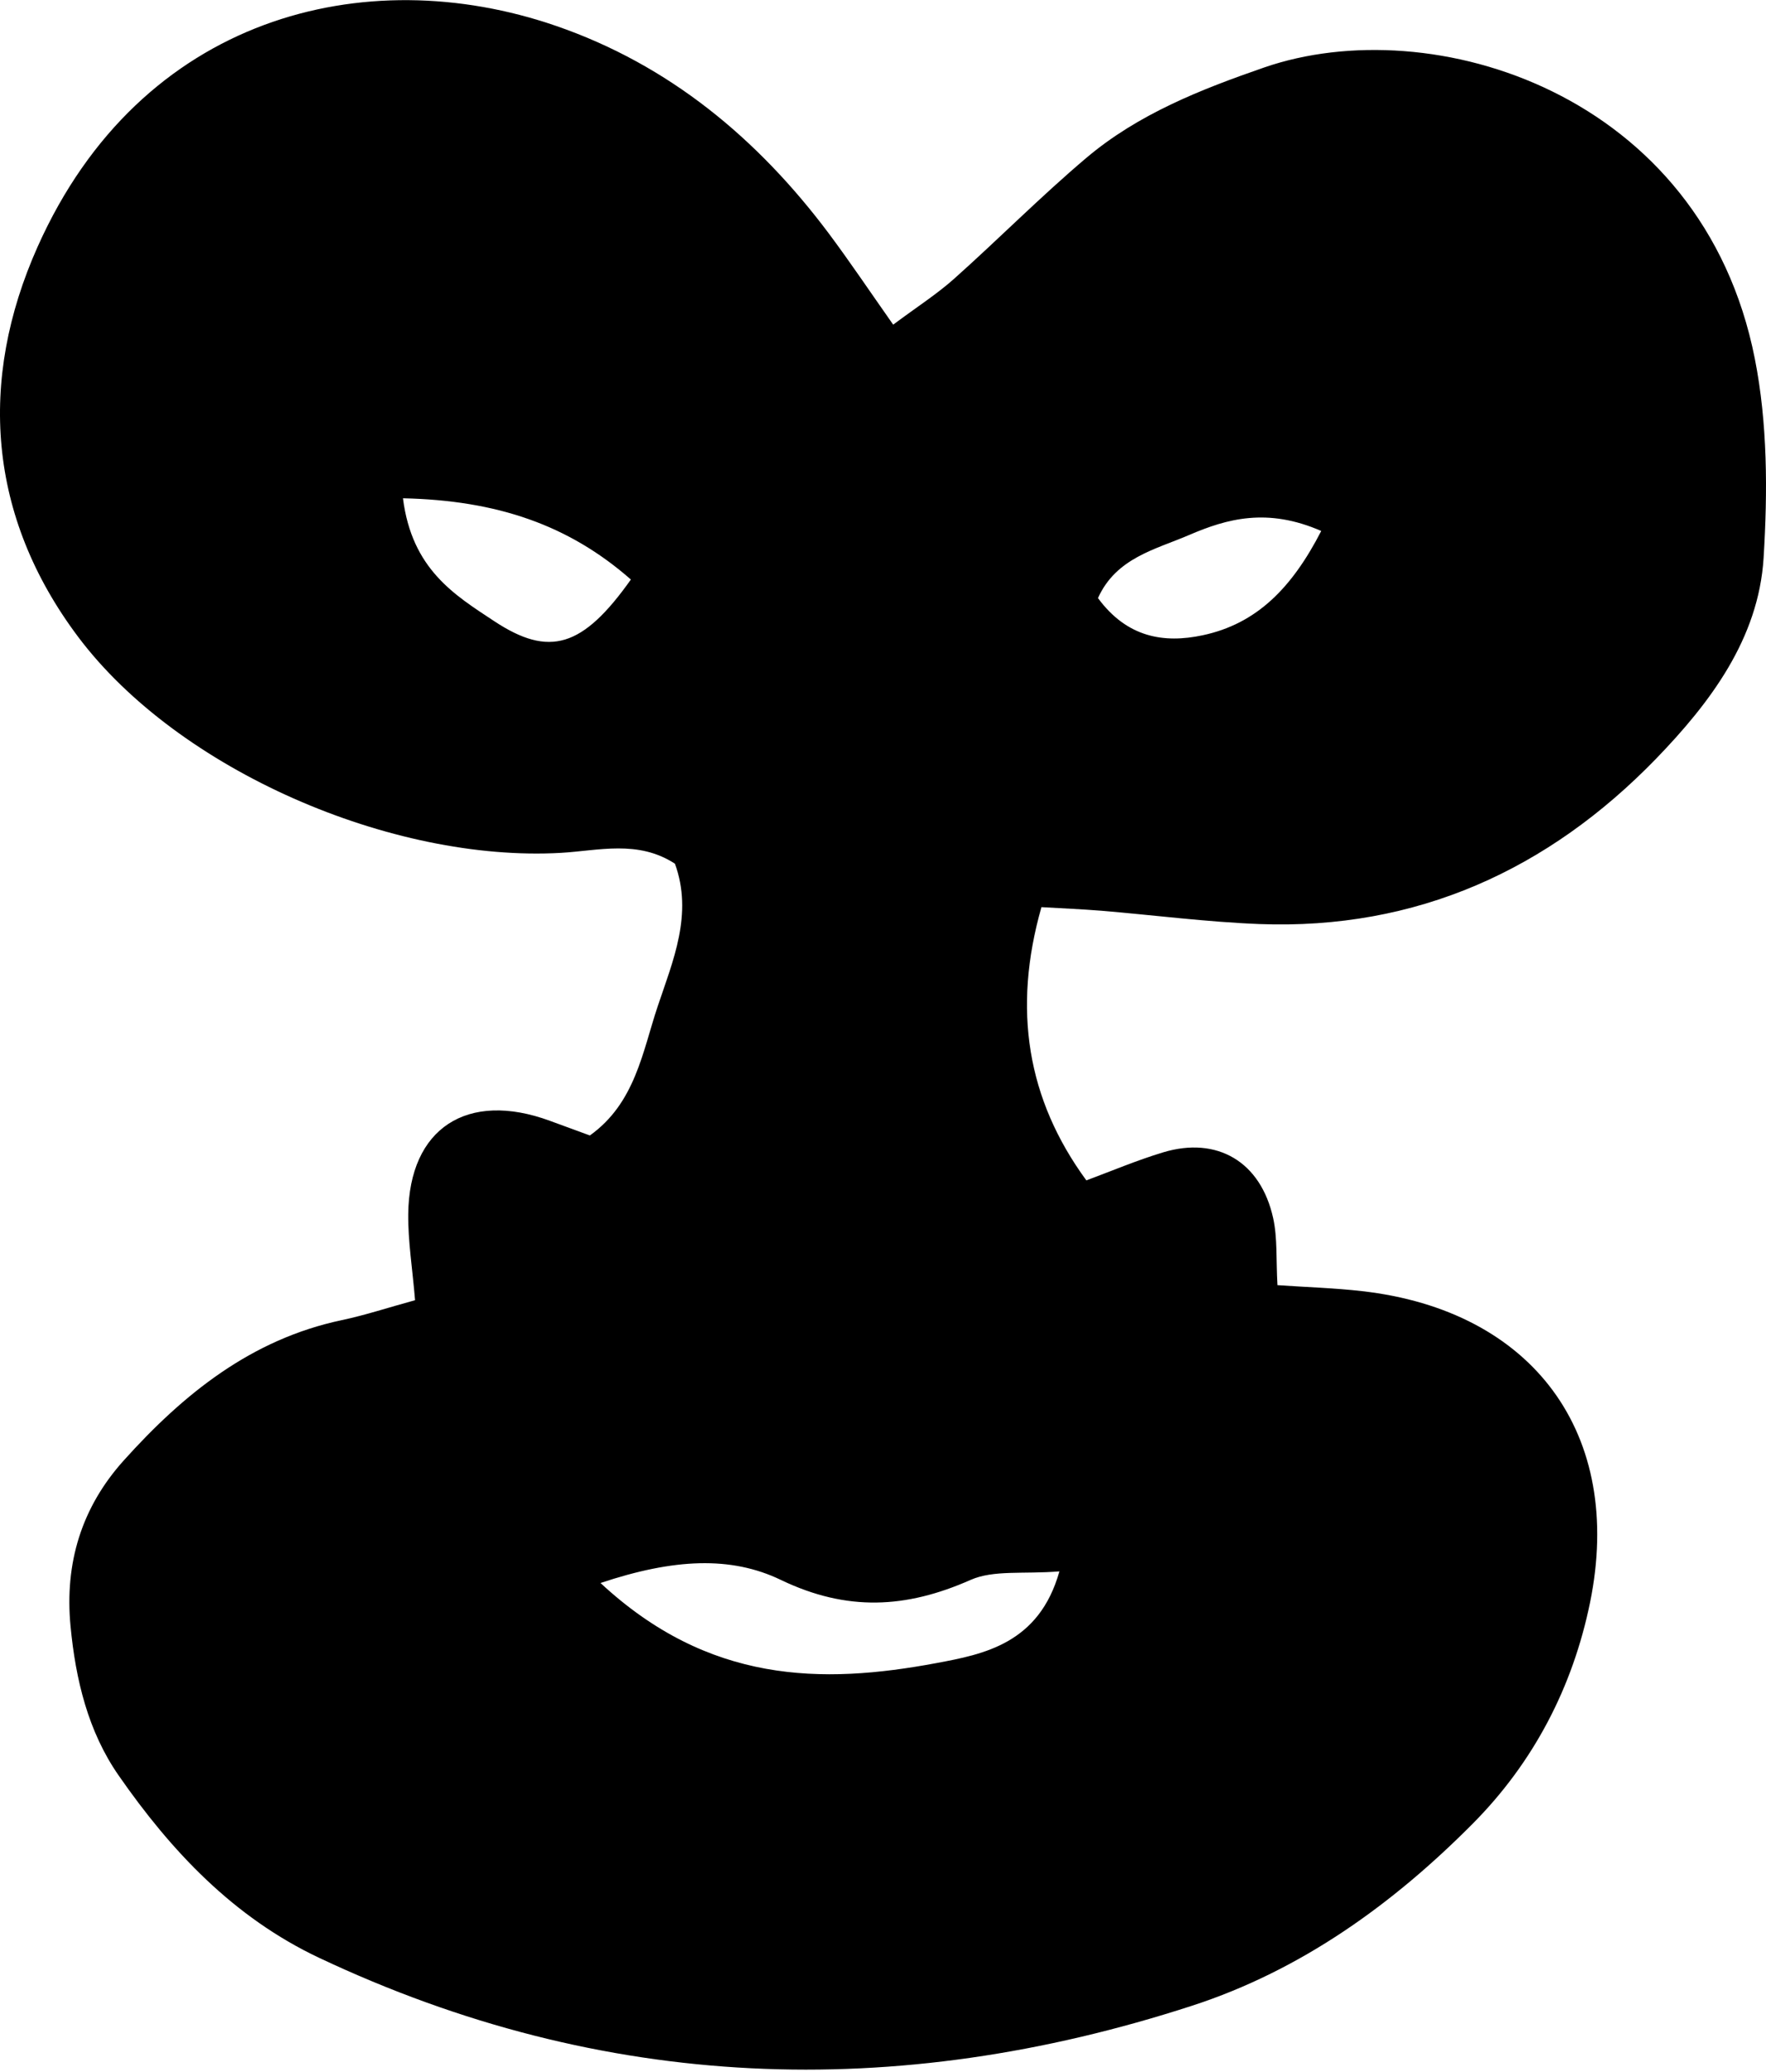 <svg width="636" height="746" viewBox="0 0 636 746" fill="none" xmlns="http://www.w3.org/2000/svg">
<path d="M243.067 310.924C229.703 302.241 215.529 306.248 201.989 307.022C141.216 310.467 64.231 277.352 28.111 229.226C-4.385 185.916 -7.972 137.017 13.551 88.821C50.69 5.682 131.509 -14.356 200.195 9.303C240.886 23.294 272.891 49.871 298.529 84.111C305.985 94.094 312.948 104.465 321.67 116.874C330.287 110.441 337.391 105.906 343.616 100.352C359.653 86.044 374.812 70.717 391.236 56.831C409.875 41.082 432.278 32.259 455.209 24.314C515.63 3.397 613.049 33.384 631.97 129.108C636.577 152.345 636.613 177.023 635.135 200.822C633.342 230 615.792 253.096 596.379 273.168C557.587 313.138 510.143 334.793 453.521 332.649C434.564 331.911 415.678 329.45 396.757 327.868C389.407 327.27 382.057 326.989 375.058 326.567C364.577 363.338 369.888 395.785 391.236 424.928C400.134 421.624 409.348 417.721 418.879 414.838C438.363 408.968 454.048 418.214 458.515 438.533C460.097 445.739 459.534 453.438 460.062 462.648C470.754 463.386 480.636 463.667 490.448 464.792C552.136 471.753 585.019 516.223 572.639 576.863C566.414 607.306 552.347 634.375 530.471 656.416C501.632 685.489 468.503 709.323 429.289 722.048C322.479 756.745 217.358 753.125 114.909 704.788C84.136 690.27 61.628 666.365 42.707 639.12C31.734 623.336 27.232 604.67 25.403 585.405C23.223 562.625 29.413 542.588 44.571 525.749C66.059 501.844 90.467 482.123 123.104 475.233C131.58 473.44 139.845 470.698 149.481 468.061C148.532 456.636 146.914 446.794 147.019 437.021C147.371 406.12 168.297 392.551 198.05 403.484C202.692 405.206 207.37 406.894 212.434 408.757C228.788 397.086 231.391 378.595 236.842 362.319C242.328 345.937 249.679 329.063 243.067 310.924ZM216.268 569.867C255.2 606.041 295.891 606.427 337.251 598.693C354.202 595.53 374.214 591.733 381.529 565.684C368.516 566.739 357.825 565.086 349.49 568.777C326.278 579.042 305 580.167 281.261 568.777C263.254 560.094 242.68 561.044 216.268 569.867ZM145.12 179.378C148.356 204.935 163.69 214.18 177.968 223.602C197.874 236.749 209.867 233.058 227.205 208.626C204.873 189.045 179.129 180.116 145.12 179.378ZM475.853 191.155C456.44 182.682 441.95 186.69 428.164 192.631C416.171 197.798 401.962 200.787 395.421 215.305C405.901 229.543 419.195 231.652 433.087 228.699C452.536 224.586 465.232 211.72 475.818 191.155H475.853Z" fill="black"/>
</svg>
